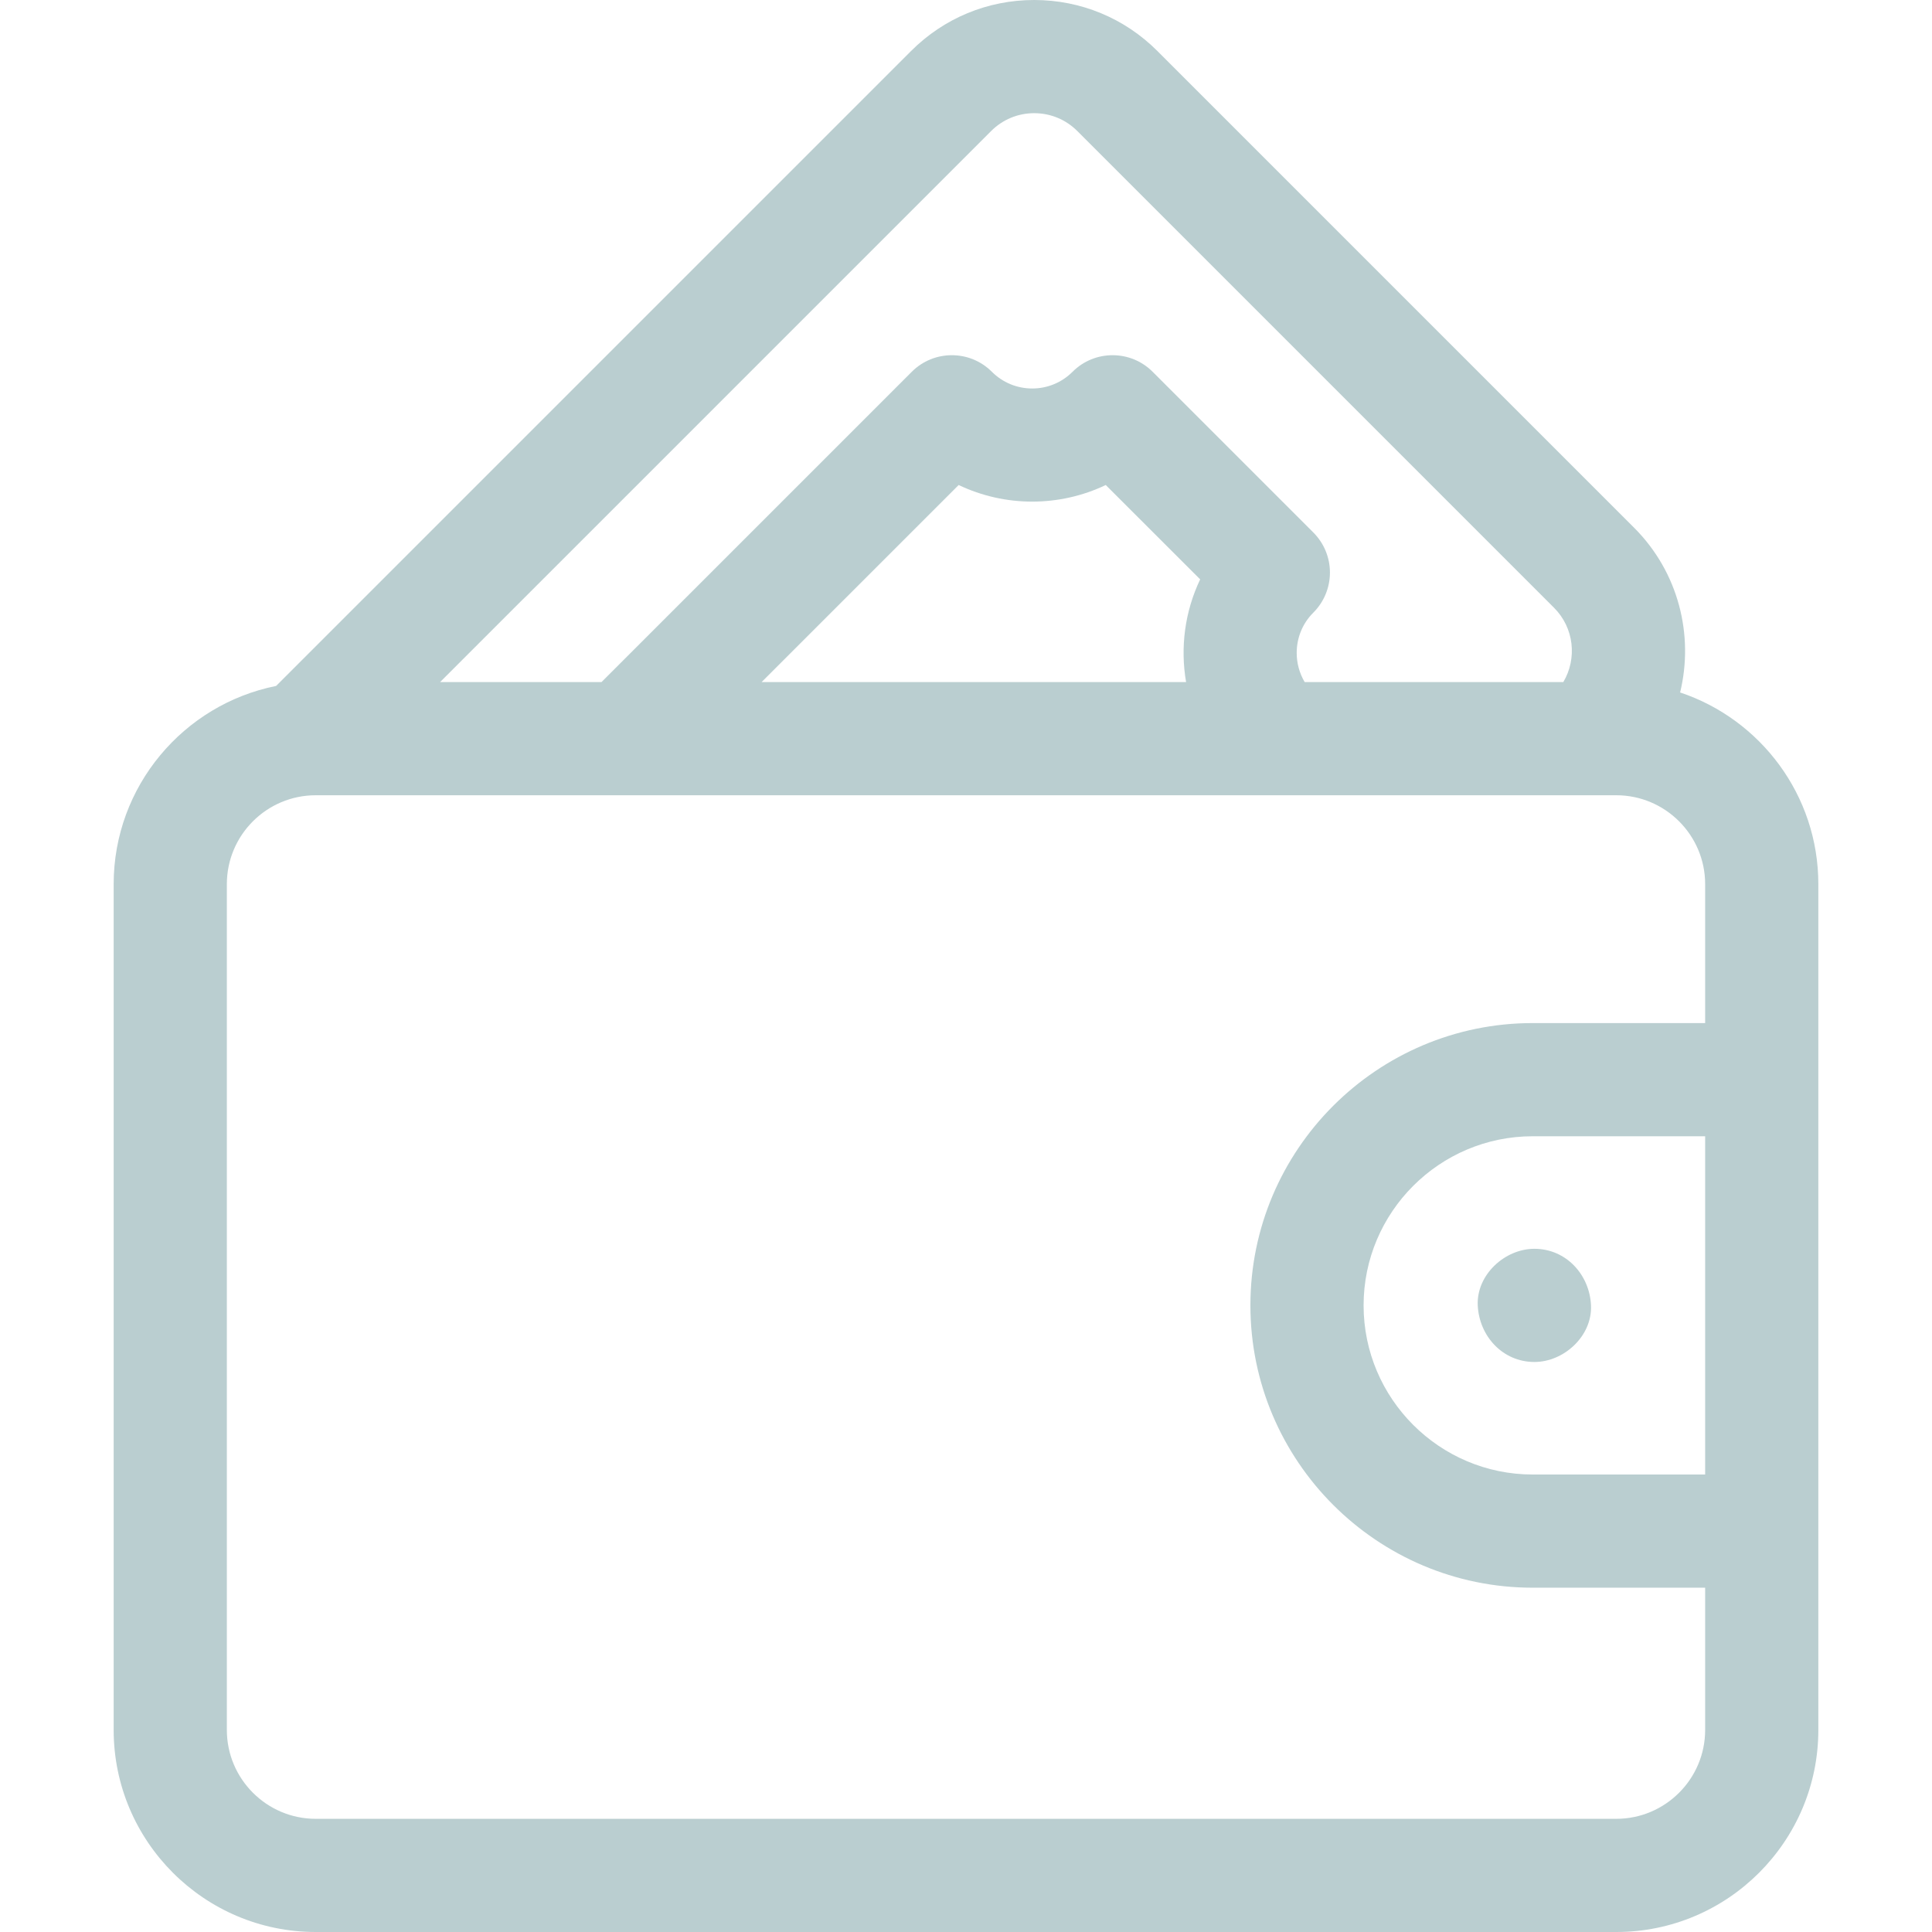 <svg width="24" height="24" viewBox="0 0 24 24" fill="none" xmlns="http://www.w3.org/2000/svg">
<g clip-path="url(#clip0_2462_8267)">
<path d="M20.871 8.602C21.044 7.891 20.853 7.11 20.3 6.556L14.378 0.634C13.969 0.225 13.425 0 12.847 0C12.269 0 11.726 0.225 11.317 0.634L3.43 8.521C2.281 8.751 1.412 9.767 1.412 10.983V21.49C1.412 22.874 2.538 24 3.922 24H20.078C21.462 24 22.588 22.874 22.588 21.49V10.983C22.588 9.876 21.867 8.934 20.871 8.602ZM12.312 1.628C12.455 1.485 12.645 1.406 12.847 1.406C13.05 1.406 13.24 1.485 13.383 1.628L19.305 7.55C19.555 7.8 19.593 8.182 19.42 8.473H16.207C16.143 8.364 16.108 8.24 16.108 8.111C16.108 7.922 16.181 7.743 16.315 7.61C16.447 7.478 16.521 7.299 16.521 7.112C16.521 6.926 16.447 6.747 16.315 6.615L14.318 4.618C14.044 4.344 13.598 4.344 13.324 4.618C13.19 4.752 13.012 4.826 12.823 4.826C12.633 4.826 12.455 4.752 12.321 4.618C12.047 4.344 11.601 4.344 11.327 4.618L7.472 8.473H5.467L12.312 1.628ZM14.734 8.473H9.461L11.909 6.025C12.485 6.3 13.16 6.3 13.736 6.025L14.909 7.197C14.718 7.597 14.66 8.044 14.734 8.473ZM20.078 22.594H3.922C3.314 22.594 2.818 22.099 2.818 21.49V10.983C2.818 10.374 3.313 9.879 3.922 9.879H20.078C20.686 9.879 21.182 10.374 21.182 10.983V12.709H19.04C17.106 12.709 15.533 14.282 15.533 16.216C15.533 18.149 17.106 19.723 19.04 19.723H21.182V21.49C21.182 22.099 20.686 22.594 20.078 22.594ZM21.182 14.115V18.317H19.04C17.882 18.317 16.939 17.374 16.939 16.216C16.939 15.058 17.882 14.115 19.04 14.115H21.182V14.115Z" fill="#BACED0"/>
<path d="M18.357 16.216C18.375 16.597 18.666 16.919 19.061 16.919C19.428 16.919 19.781 16.596 19.764 16.216C19.747 15.835 19.455 15.513 19.061 15.513C18.693 15.513 18.34 15.836 18.357 16.216Z" fill="#BACED0"/>
</g>
<defs>
<clipPath id="clip0_2462_8267">
<rect width="24" height="24" fill="white"/>
</clipPath>
</defs>
</svg>
